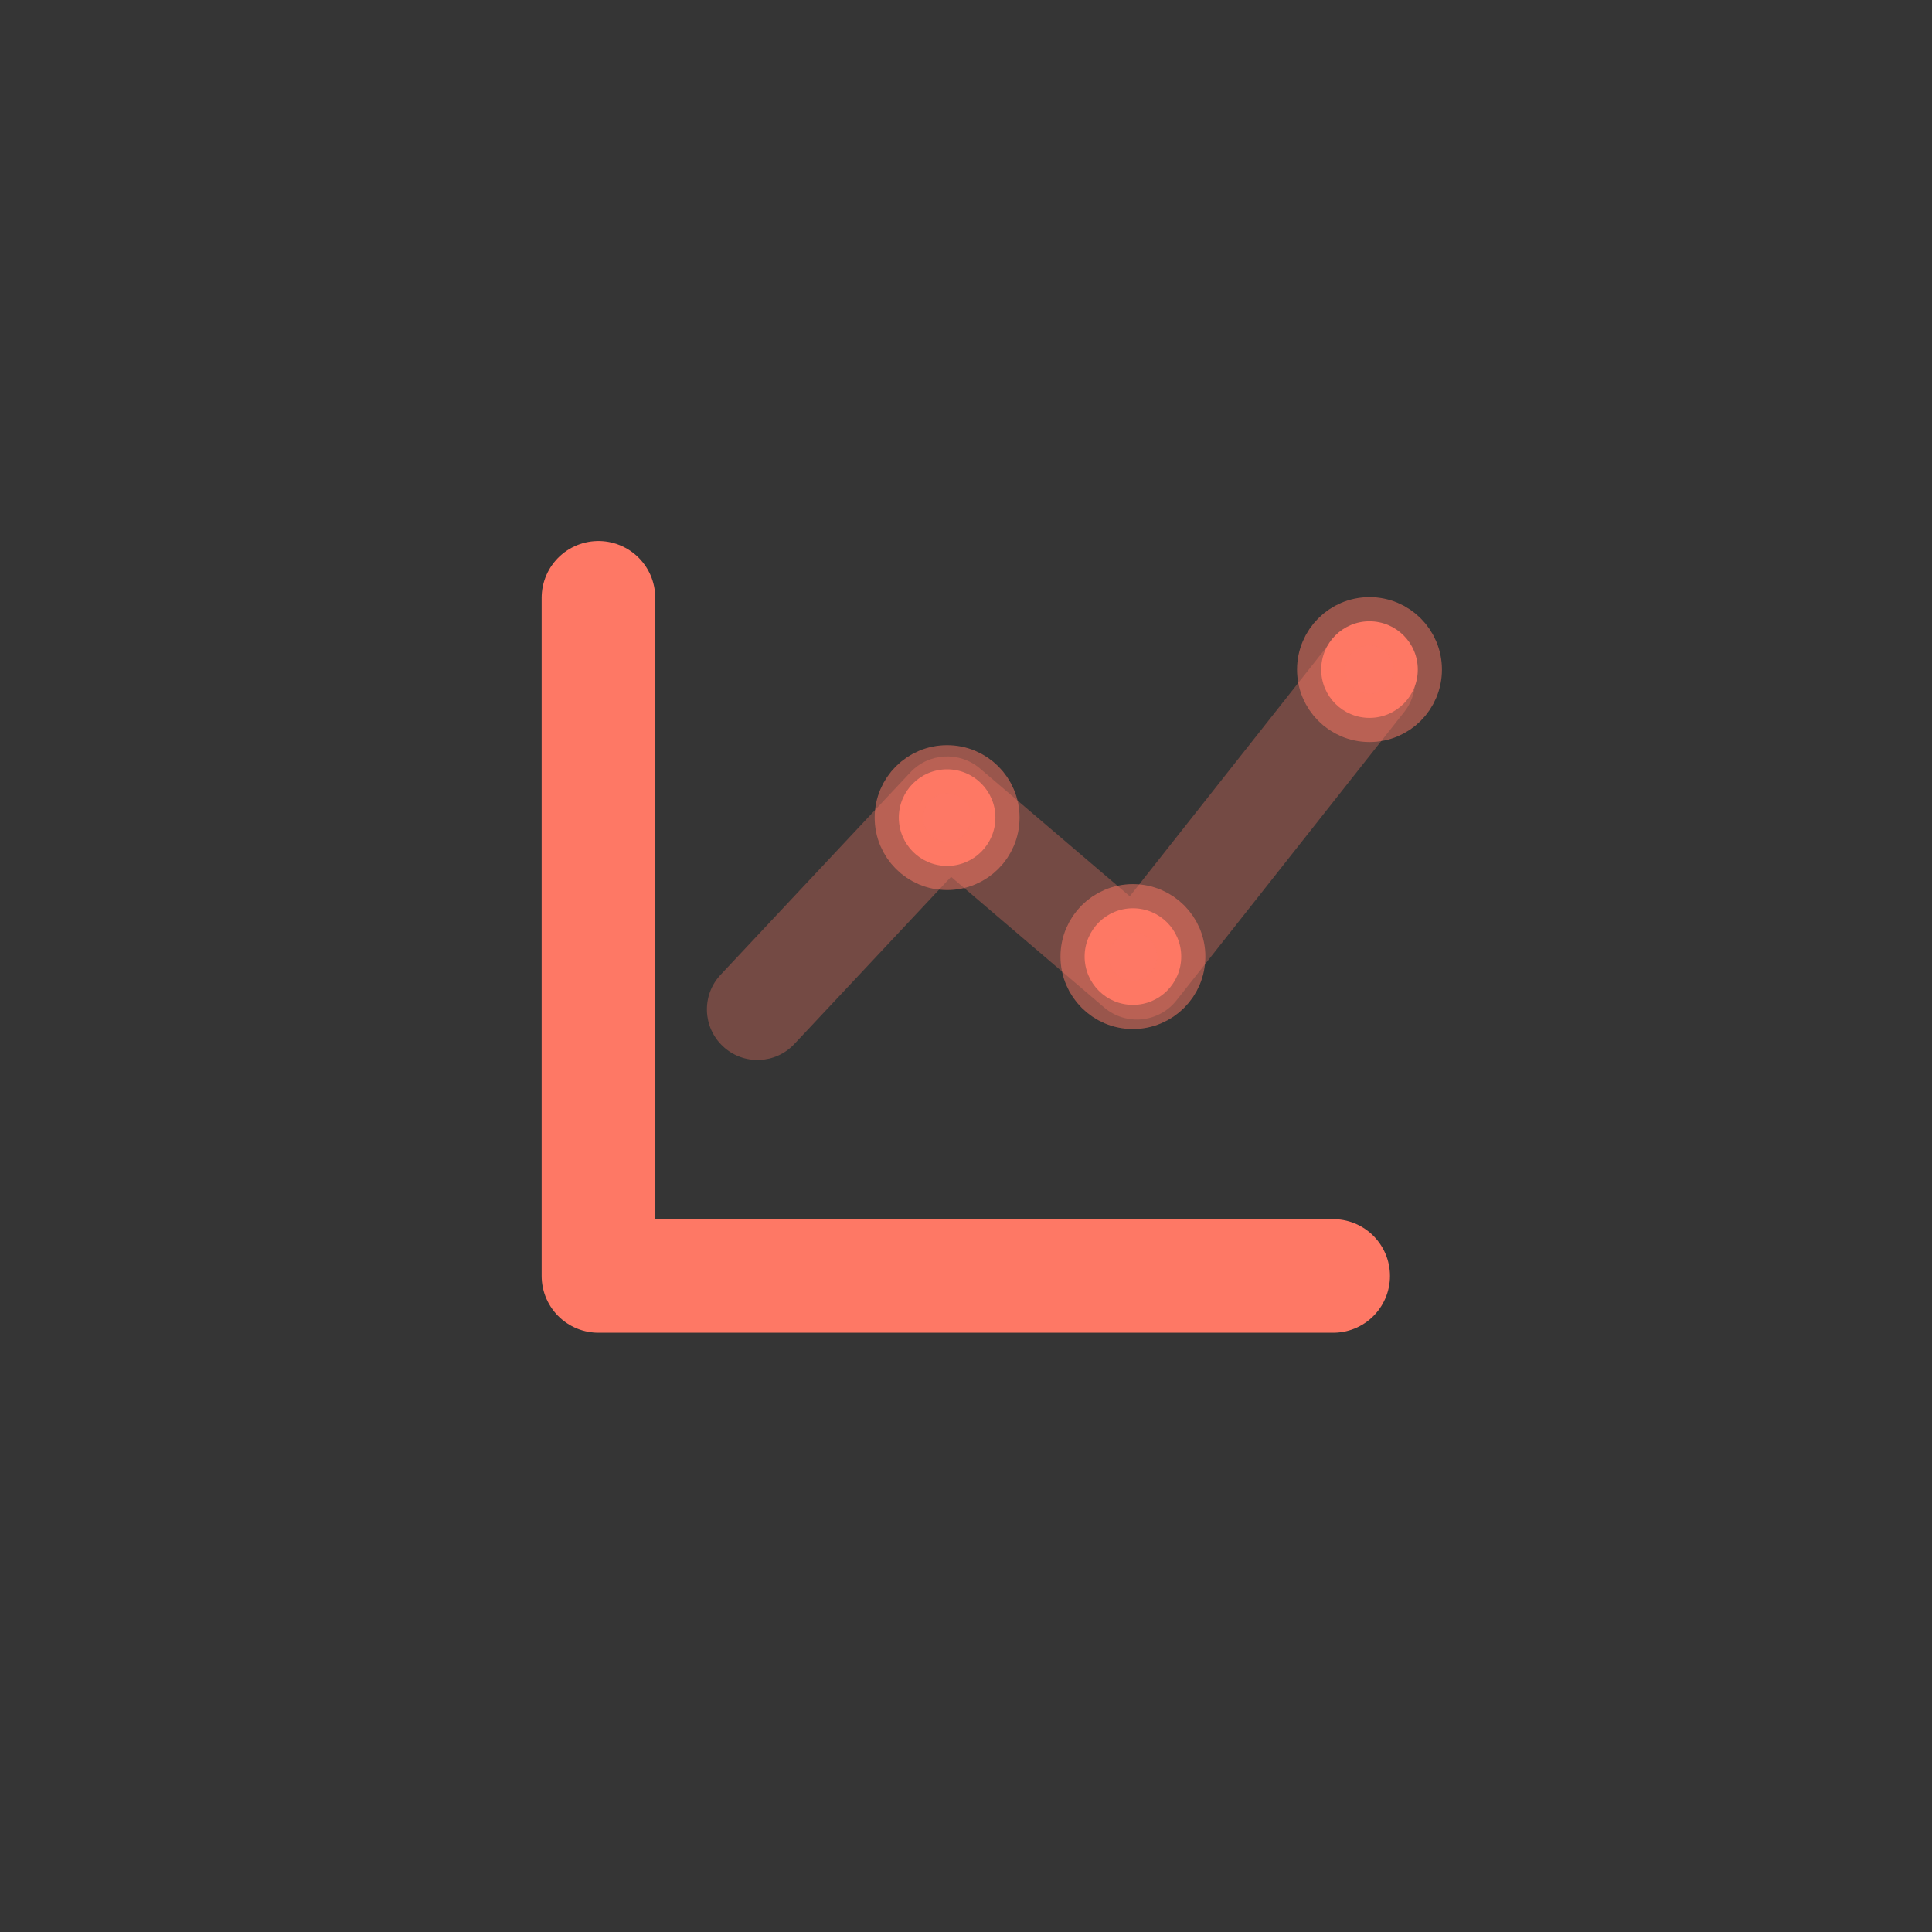 <?xml version="1.0" encoding="UTF-8"?>
<svg width="40px" height="40px" viewBox="0 0 40 40" version="1.1" xmlns="http://www.w3.org/2000/svg" xmlns:xlink="http://www.w3.org/1999/xlink">
    <rect x="0" y="0" width="40" height="40" fill="#333333" stroke="none"/>
    <!-- Generator: Sketch 55.2 (78181) - https://sketchapp.com -->
    <title>icon/40pd/统计</title>
    <desc>Created with Sketch.</desc>
    <g id="icon/40pd/统计" stroke="none" stroke-width="1" fill="none" fill-rule="evenodd">
        <rect id="矩形" fill-opacity="0.01" fill="#FFFFFF" x="0" y="0" width="40" height="40"></rect>
        <g id="编组" transform="translate(13.806, 12.377)" fill="#FE7865" fill-opacity="0.706" fill-rule="nonzero" opacity="0.44">
            <path d="M2.641,9.237 C2.246,9.659 1.583,9.681 1.161,9.285 C0.739,8.89 0.717,8.227 1.113,7.805 L5.041,3.615 C5.423,3.207 6.059,3.172 6.485,3.535 L9.585,6.18 L13.624,1.064 C13.982,0.61 14.641,0.533 15.095,0.891 C15.549,1.25 15.626,1.908 15.268,2.362 L10.554,8.332 C10.186,8.799 9.504,8.866 9.053,8.48 L5.885,5.777 L2.641,9.237 Z" id="Path-97"></path>
        </g>
        <polyline id="路径-14" stroke="#FE7865" stroke-width="2.352" stroke-linecap="round" stroke-linejoin="round" points="12.39 12.377 12.39 26.417 27.602 26.417"></polyline>
        <circle id="椭圆形" stroke-opacity="0.5" stroke="#FE7865" fill="#FE7865" stroke-linecap="round" stroke-linejoin="round" cx="23.456" cy="19.805" r="1"></circle>
        <circle id="椭圆形备份" stroke-opacity="0.5" stroke="#FE7865" fill="#FE7865" stroke-linecap="round" stroke-linejoin="round" cx="19.609" cy="16.928" r="1"></circle>
        <circle id="椭圆形备份-2" stroke-opacity="0.5" stroke="#FE7865" fill="#FE7865" stroke-linecap="round" stroke-linejoin="round" cx="28.354" cy="13.863" r="1"></circle>
    </g>
</svg>
